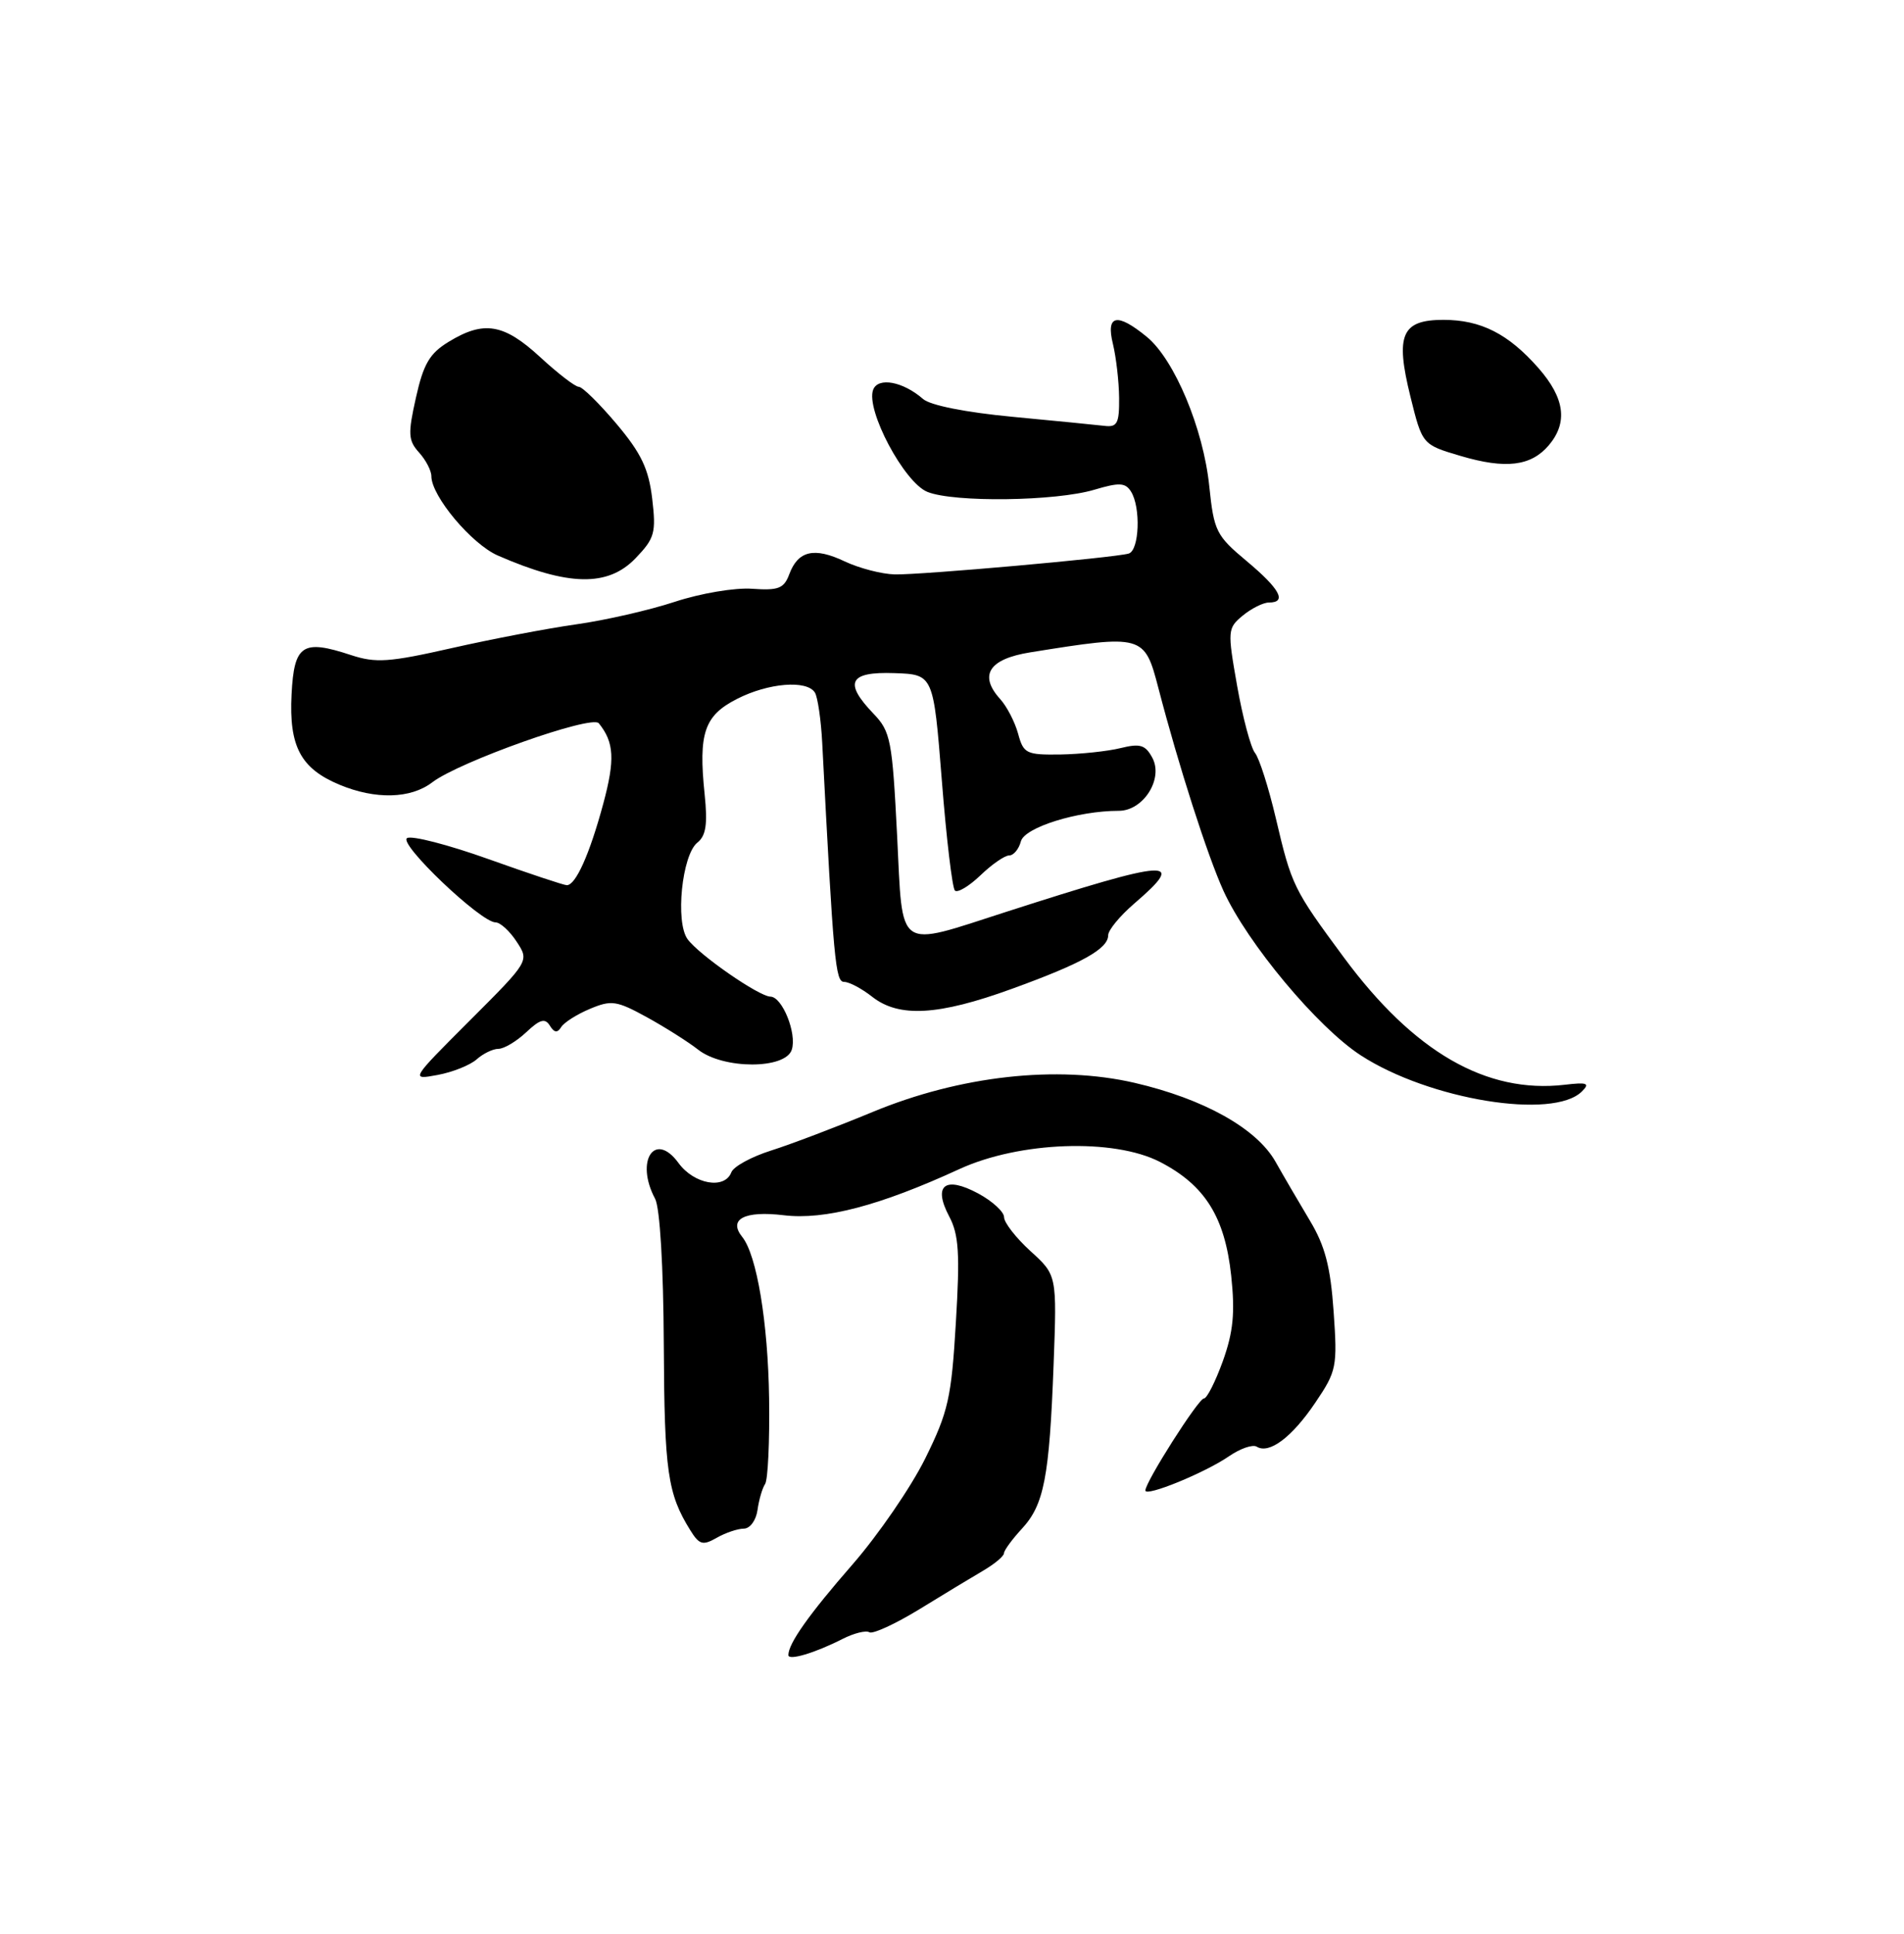 <?xml version="1.0" encoding="UTF-8" standalone="no"?>
<!DOCTYPE svg PUBLIC "-//W3C//DTD SVG 1.1//EN" "http://www.w3.org/Graphics/SVG/1.1/DTD/svg11.dtd" >
<svg xmlns="http://www.w3.org/2000/svg" xmlns:xlink="http://www.w3.org/1999/xlink" version="1.1" viewBox="0 0 256 260">
 <g >
 <path fill="currentColor"
d=" M 113.28 220.33 C 114.81 219.55 116.43 219.15 116.89 219.43 C 117.34 219.71 120.37 218.32 123.61 216.34 C 126.85 214.35 130.73 212.00 132.24 211.12 C 133.75 210.23 134.99 209.19 134.99 208.80 C 135.00 208.42 136.08 206.94 137.39 205.52 C 140.38 202.29 141.09 198.62 141.66 183.46 C 142.11 171.42 142.11 171.42 138.55 168.19 C 136.60 166.41 135.00 164.36 135.00 163.63 C 135.00 162.91 133.43 161.47 131.52 160.44 C 127.05 158.04 125.41 159.34 127.62 163.52 C 128.92 165.97 129.08 168.52 128.52 177.79 C 127.92 187.94 127.50 189.80 124.39 196.09 C 122.48 199.94 118.08 206.35 114.61 210.33 C 108.76 217.04 106.00 220.94 106.00 222.50 C 106.00 223.28 109.57 222.22 113.28 220.33 Z  M 100.00 205.50 C 100.84 205.50 101.65 204.40 101.85 203.00 C 102.04 201.62 102.50 200.05 102.87 199.50 C 103.25 198.95 103.49 193.78 103.41 188.00 C 103.26 177.77 101.76 168.73 99.80 166.29 C 97.87 163.90 100.09 162.73 105.39 163.37 C 110.89 164.03 118.30 162.08 129.00 157.16 C 137.08 153.45 149.75 153.00 155.96 156.20 C 162.01 159.32 164.69 163.60 165.54 171.50 C 166.07 176.50 165.82 179.05 164.42 182.97 C 163.42 185.73 162.28 188.00 161.87 188.00 C 161.14 188.00 154.00 199.22 154.00 200.37 C 154.00 201.27 162.06 197.97 165.24 195.77 C 166.75 194.73 168.43 194.15 168.97 194.48 C 170.65 195.52 173.72 193.21 176.85 188.56 C 179.72 184.32 179.83 183.75 179.31 176.31 C 178.89 170.30 178.16 167.49 176.13 164.11 C 174.69 161.70 172.60 158.13 171.50 156.18 C 168.98 151.71 161.87 147.73 152.55 145.57 C 142.12 143.16 129.09 144.61 117.32 149.49 C 112.47 151.50 106.33 153.83 103.68 154.67 C 101.03 155.51 98.62 156.82 98.33 157.60 C 97.43 159.94 93.32 159.21 91.23 156.35 C 88.04 151.97 85.36 156.06 88.08 161.15 C 88.73 162.36 89.20 170.27 89.25 180.83 C 89.33 197.85 89.76 200.82 92.82 205.73 C 94.02 207.66 94.49 207.80 96.35 206.74 C 97.53 206.06 99.17 205.51 100.00 205.50 Z  M 212.70 146.72 C 213.81 145.62 213.41 145.47 210.37 145.83 C 199.84 147.05 190.10 141.44 180.70 128.73 C 173.90 119.53 173.67 119.07 171.54 110.00 C 170.57 105.88 169.31 101.92 168.74 101.22 C 168.17 100.51 167.09 96.46 166.34 92.22 C 165.02 84.74 165.05 84.45 167.10 82.75 C 168.27 81.79 169.85 81.00 170.61 81.00 C 173.08 81.00 172.10 79.18 167.63 75.44 C 163.51 72.00 163.22 71.41 162.59 65.35 C 161.80 57.63 157.91 48.34 154.20 45.29 C 150.18 41.99 148.67 42.31 149.64 46.25 C 150.07 48.04 150.45 51.30 150.47 53.50 C 150.50 56.92 150.21 57.46 148.50 57.25 C 147.40 57.12 141.82 56.57 136.11 56.03 C 129.88 55.44 125.07 54.49 124.11 53.64 C 121.42 51.29 118.07 50.66 117.40 52.39 C 116.37 55.08 121.57 64.88 124.70 66.13 C 128.28 67.57 141.96 67.39 147.16 65.83 C 150.48 64.84 151.31 64.88 152.06 66.07 C 153.41 68.19 153.19 74.01 151.75 74.42 C 149.73 74.99 123.80 77.30 120.31 77.22 C 118.56 77.18 115.52 76.39 113.57 75.47 C 109.47 73.52 107.30 74.03 106.12 77.20 C 105.41 79.11 104.67 79.40 101.13 79.15 C 98.83 78.98 94.20 79.76 90.74 80.90 C 87.31 82.03 81.35 83.39 77.50 83.93 C 73.65 84.47 66.12 85.91 60.77 87.12 C 52.30 89.04 50.53 89.16 47.18 88.06 C 40.67 85.91 39.54 86.66 39.20 93.35 C 38.84 100.33 40.42 103.31 45.64 105.49 C 50.48 107.51 55.22 107.39 58.12 105.17 C 61.72 102.41 79.57 96.07 80.51 97.23 C 82.58 99.79 82.71 102.11 81.11 108.05 C 79.28 114.83 77.41 119.00 76.21 119.00 C 75.82 119.00 71.08 117.42 65.67 115.49 C 60.27 113.56 55.35 112.29 54.73 112.67 C 53.53 113.41 64.64 124.00 66.63 124.00 C 67.26 124.00 68.54 125.17 69.47 126.60 C 71.17 129.19 71.17 129.19 63.17 137.19 C 55.17 145.19 55.17 145.19 58.84 144.51 C 60.85 144.14 63.21 143.19 64.08 142.42 C 64.95 141.64 66.27 141.00 67.01 141.00 C 67.76 141.00 69.44 140.00 70.74 138.78 C 72.60 137.03 73.28 136.84 73.93 137.88 C 74.52 138.84 74.95 138.89 75.45 138.08 C 75.84 137.45 77.58 136.35 79.33 135.62 C 82.21 134.41 82.91 134.52 86.98 136.75 C 89.45 138.11 92.54 140.07 93.87 141.11 C 97.24 143.76 105.62 143.77 106.46 141.11 C 107.16 138.92 105.18 134.01 103.59 133.98 C 102.05 133.96 94.00 128.38 92.45 126.26 C 90.77 123.97 91.69 114.94 93.76 113.28 C 94.92 112.36 95.16 110.81 94.74 106.76 C 93.89 98.55 94.69 96.20 99.09 93.96 C 103.31 91.80 108.50 91.38 109.57 93.11 C 109.94 93.72 110.39 96.76 110.55 99.86 C 112.08 129.34 112.32 132.00 113.50 132.00 C 114.18 132.00 115.87 132.90 117.27 134.00 C 120.87 136.83 126.16 136.53 136.06 132.93 C 145.49 129.51 149.00 127.55 149.00 125.72 C 149.00 125.04 150.57 123.14 152.48 121.49 C 159.68 115.30 157.49 115.44 135.30 122.58 C 120.37 127.38 121.41 128.10 120.62 112.35 C 119.97 99.51 119.75 98.35 117.46 95.96 C 113.41 91.74 114.16 90.28 120.25 90.49 C 125.50 90.67 125.50 90.67 126.63 104.88 C 127.24 112.69 128.04 119.37 128.39 119.72 C 128.73 120.07 130.28 119.15 131.82 117.68 C 133.35 116.20 135.09 115.00 135.69 115.00 C 136.28 115.00 136.99 114.15 137.26 113.11 C 137.75 111.23 144.90 109.00 150.43 109.00 C 153.73 109.00 156.45 104.70 154.94 101.88 C 154.00 100.13 153.30 99.92 150.66 100.57 C 148.92 101.00 145.29 101.38 142.58 101.43 C 137.99 101.49 137.61 101.31 136.89 98.64 C 136.46 97.07 135.38 94.97 134.47 93.97 C 131.57 90.76 132.97 88.59 138.51 87.70 C 153.69 85.26 153.88 85.32 155.75 92.50 C 158.47 102.95 162.34 115.00 164.50 119.76 C 167.71 126.80 177.15 138.11 182.97 141.88 C 192.18 147.85 208.86 150.57 212.70 146.72 Z  M 85.46 75.04 C 88.03 72.36 88.23 71.63 87.69 67.03 C 87.21 63.02 86.22 60.93 82.89 56.98 C 80.58 54.24 78.30 52.00 77.82 52.00 C 77.34 52.00 75.00 50.20 72.62 48.00 C 67.74 43.51 65.06 43.06 60.34 45.94 C 57.77 47.50 56.94 48.91 55.93 53.43 C 54.83 58.33 54.88 59.21 56.34 60.83 C 57.25 61.83 58.00 63.27 58.00 64.02 C 58.00 66.69 63.41 73.14 66.93 74.68 C 76.41 78.82 81.74 78.92 85.46 75.04 Z  M 208.25 59.85 C 210.83 56.79 210.39 53.52 206.85 49.48 C 202.81 44.88 199.11 43.00 194.08 43.00 C 188.45 43.00 187.58 45.00 189.63 53.29 C 191.23 59.77 191.23 59.77 196.37 61.29 C 202.45 63.09 205.86 62.67 208.25 59.85 Z "/>
</g>
</svg>